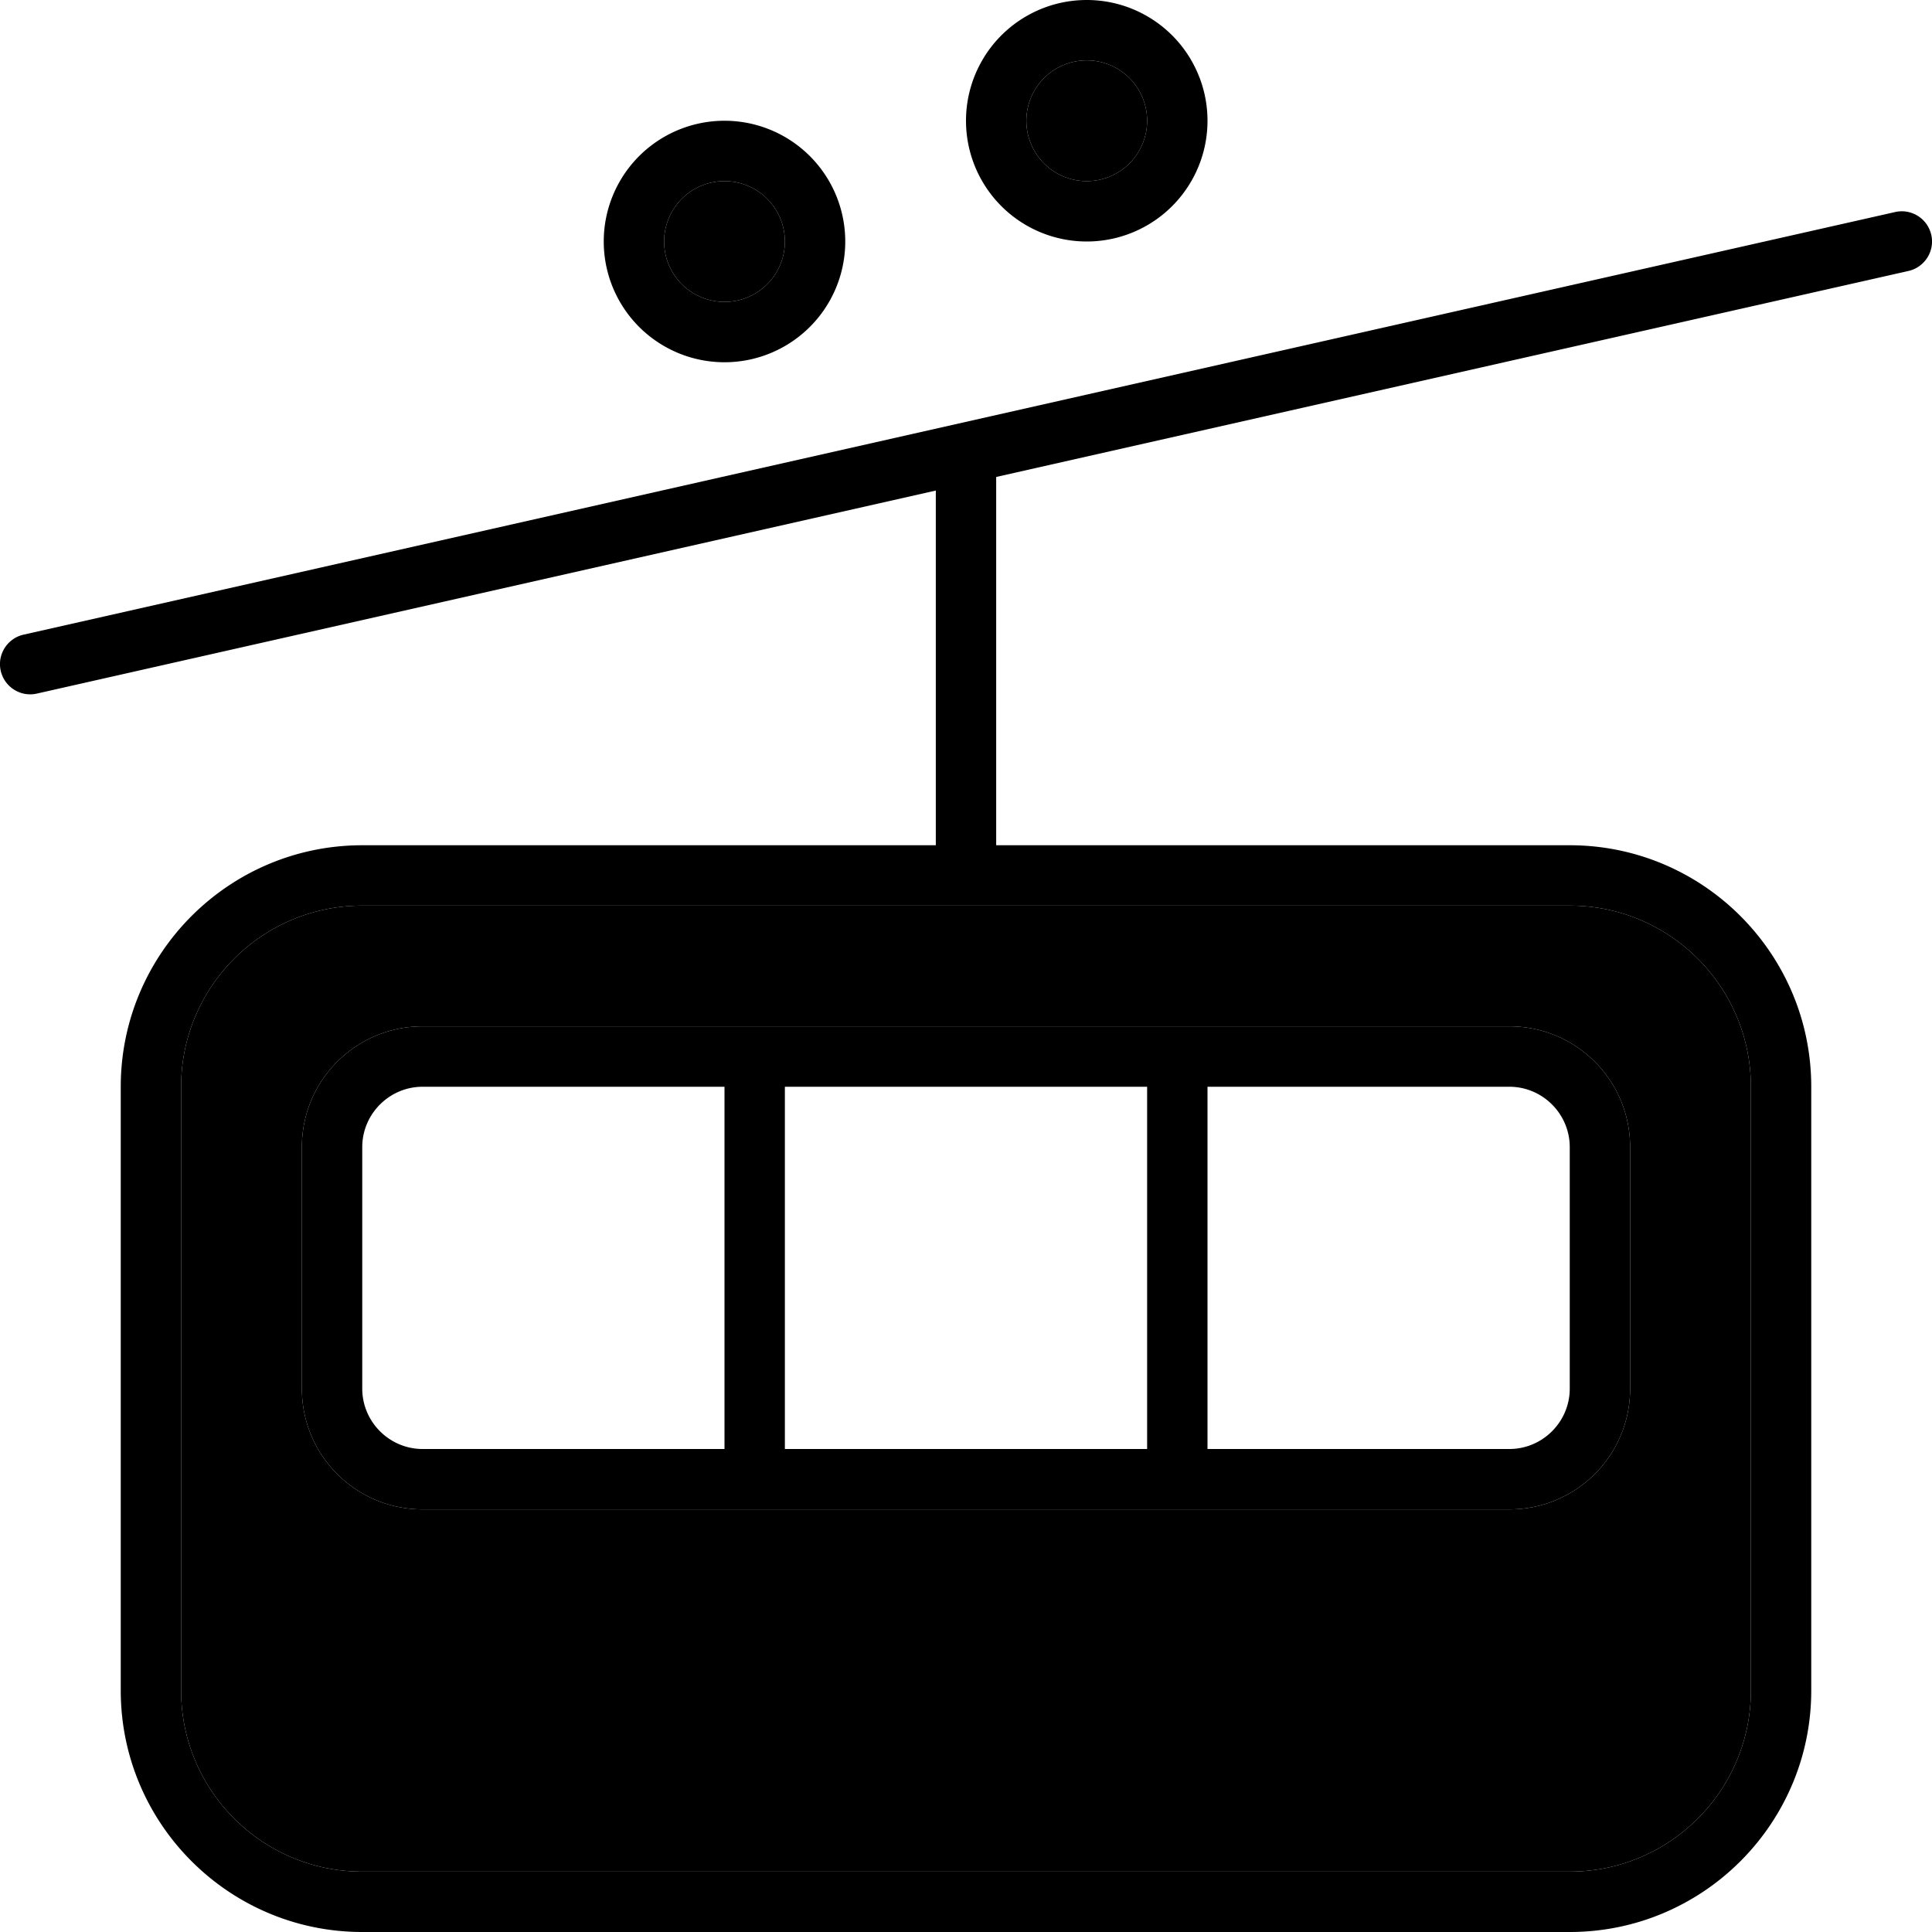 <svg xmlns="http://www.w3.org/2000/svg" width="24" height="24" viewBox="0 0 512 512"><path class="pr-icon-duotone-secondary" d="M48 288l0 160c0 26.5 21.5 48 48 48l320 0c26.5 0 48-21.5 48-48l0-160c0-26.5-21.5-48-48-48l-152 0-16 0L96 240c-26.5 0-48 21.5-48 48zm32 16c0-17.7 14.3-32 32-32l288 0c17.7 0 32 14.3 32 32l0 64c0 17.7-14.3 32-32 32l-288 0c-17.7 0-32-14.3-32-32l0-64zM176 64a16 16 0 1 0 32 0 16 16 0 1 0 -32 0zm96-32a16 16 0 1 0 32 0 16 16 0 1 0 -32 0z"/><path class="pr-icon-duotone-primary" d="M272 32a16 16 0 1 1 32 0 16 16 0 1 1 -32 0zm48 0a32 32 0 1 0 -64 0 32 32 0 1 0 64 0zM192 48a16 16 0 1 1 0 32 16 16 0 1 1 0-32zm0 48a32 32 0 1 0 0-64 32 32 0 1 0 0 64zM416 240c26.5 0 48 21.5 48 48l0 160c0 26.5-21.5 48-48 48L96 496c-26.5 0-48-21.5-48-48l0-160c0-26.5 21.5-48 48-48l152 0 16 0 152 0zm0-16l-152 0 0-97.6L505.8 71.8c4.3-1 7-5.3 6-9.6s-5.3-7-9.6-6l-248 56-248 56c-4.3 1-7 5.3-6 9.6s5.3 7 9.6 6L248 130l0 94L96 224c-35.3 0-64 28.7-64 64l0 160c0 35.3 28.7 64 64 64l320 0c35.3 0 64-28.7 64-64l0-160c0-35.3-28.7-64-64-64zM96 304c0-8.8 7.2-16 16-16l80 0 0 96-80 0c-8.8 0-16-7.2-16-16l0-64zm112 80l0-96 96 0 0 96-96 0zm112 0l0-96 80 0c8.8 0 16 7.2 16 16l0 64c0 8.8-7.2 16-16 16l-80 0zM80 304l0 64c0 17.7 14.3 32 32 32l288 0c17.7 0 32-14.3 32-32l0-64c0-17.7-14.3-32-32-32l-288 0c-17.7 0-32 14.3-32 32z"/></svg>